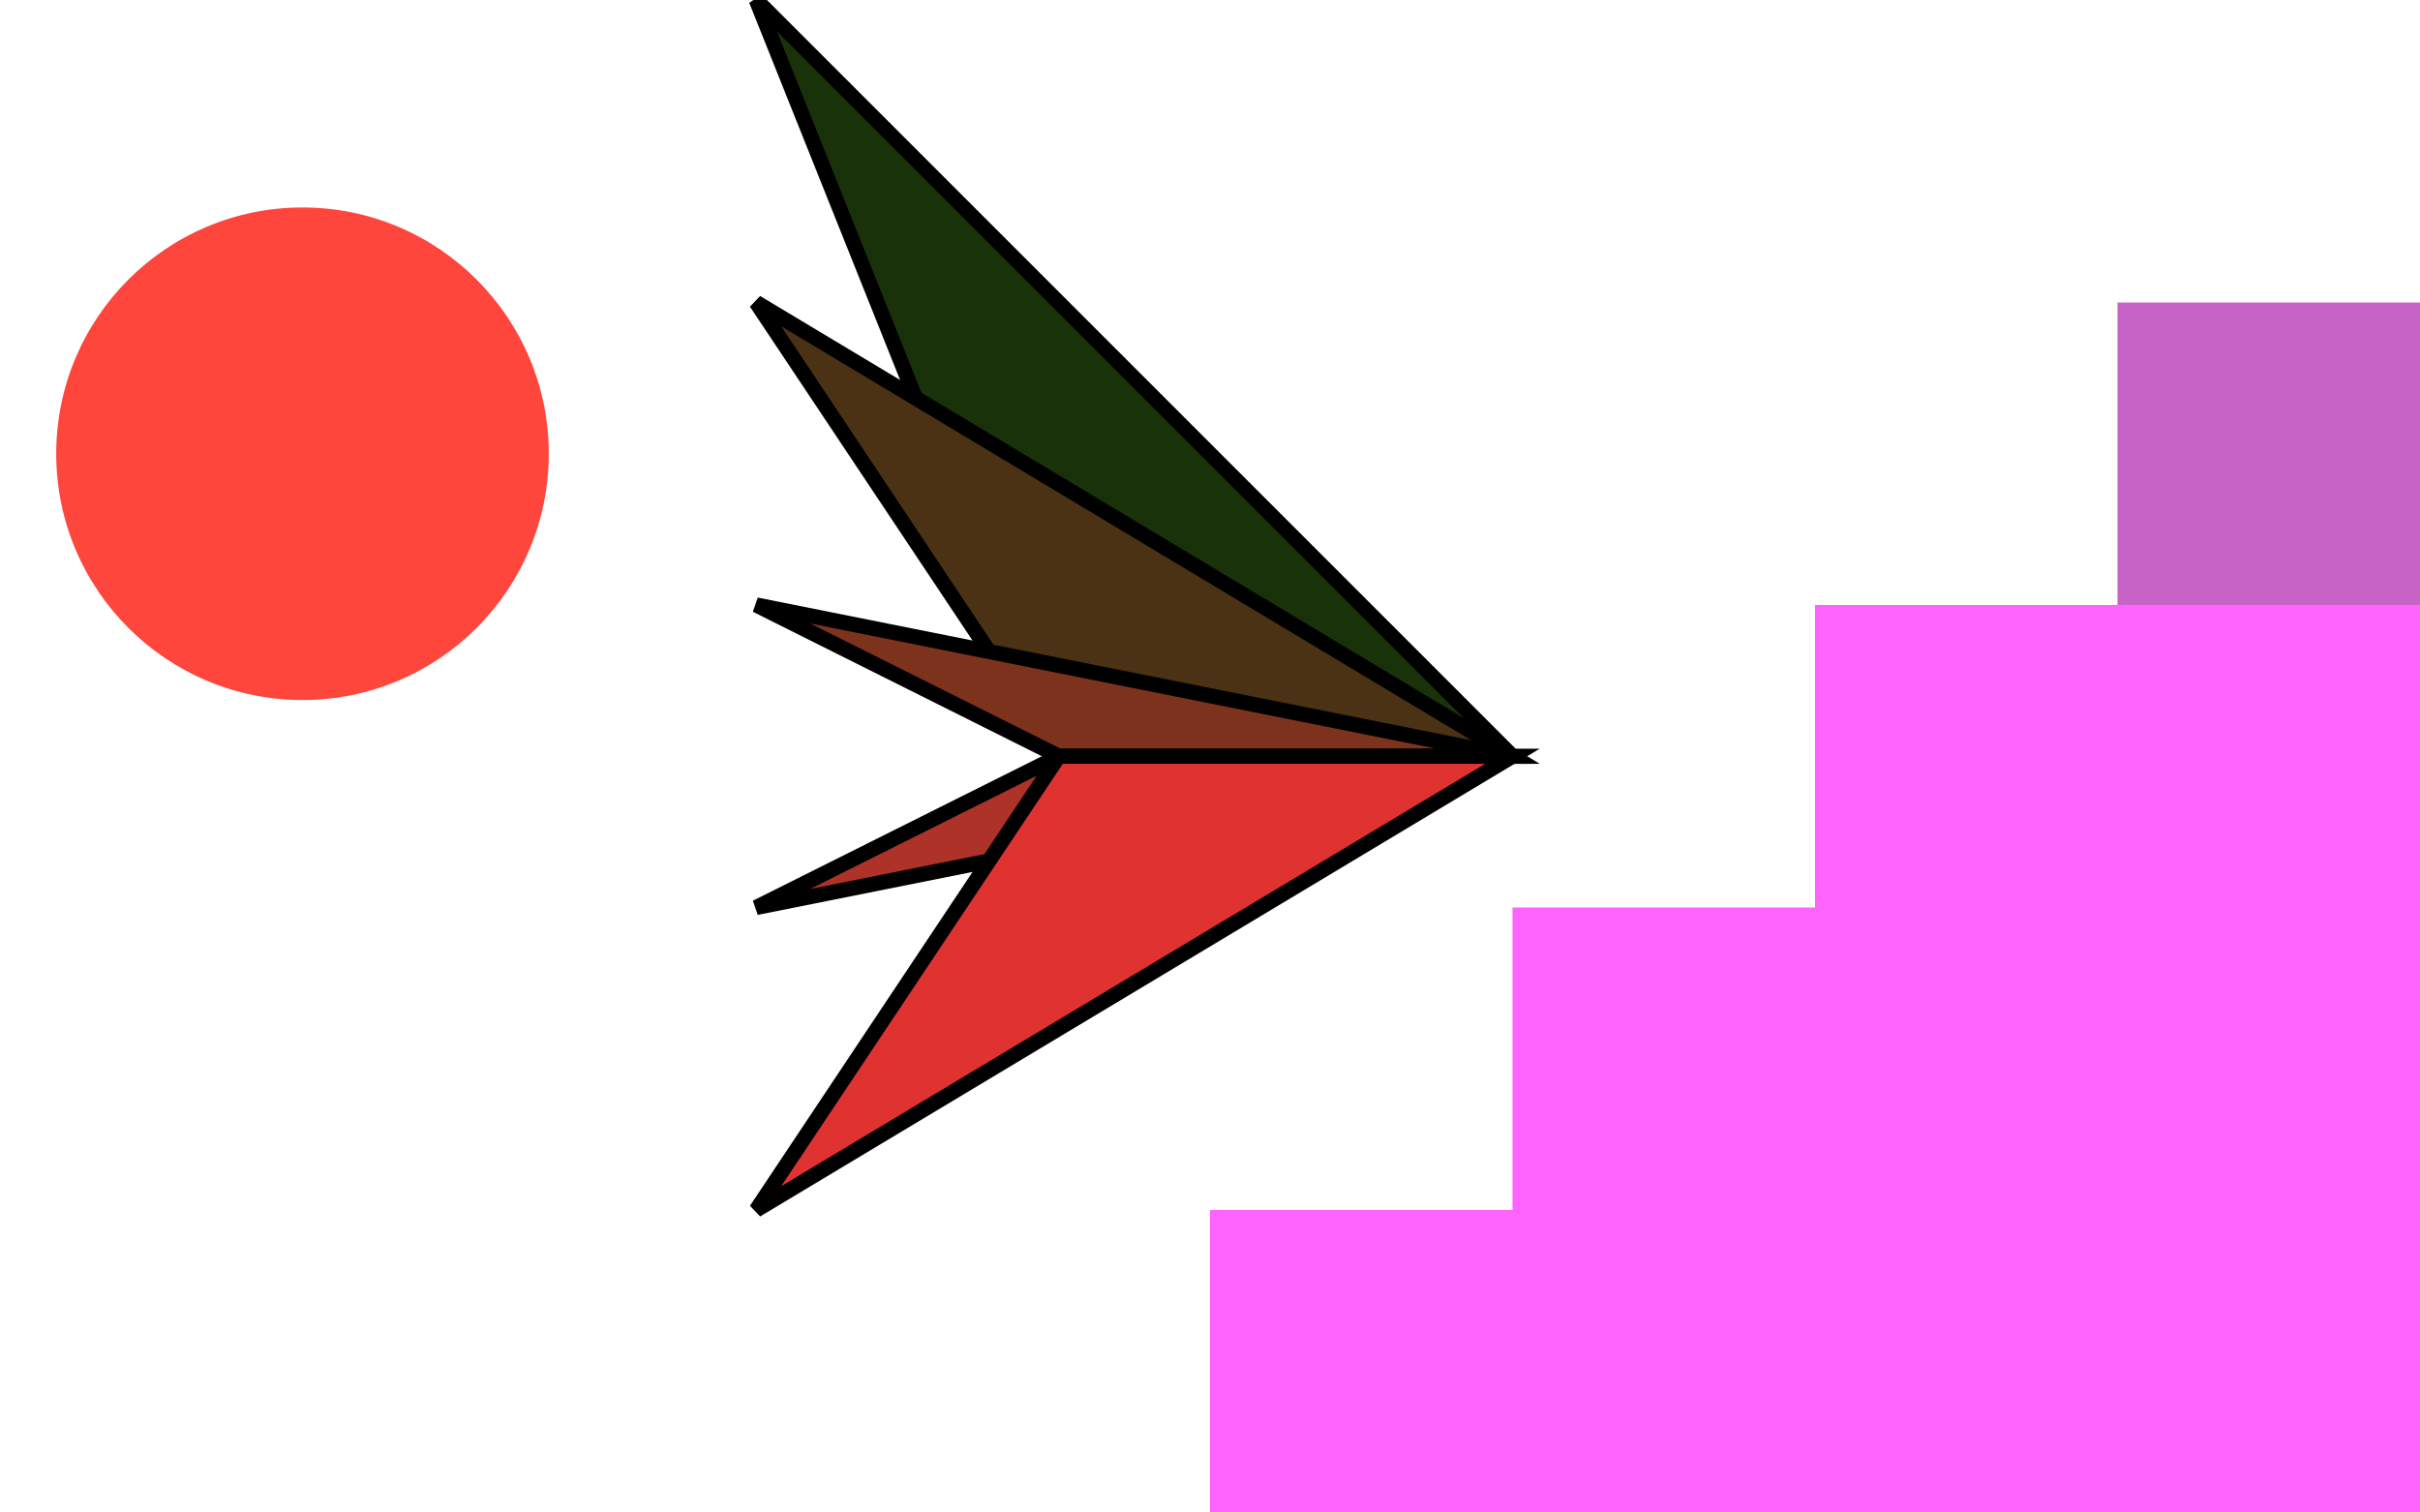 <svg width='800.00' height='500.00' xmlns='http://www.w3.org/2000/svg'>
<polygon points = '250.000,0.000 500.000,250.000 350.000,250.000' style='fill:rgb(25,50,10);stroke-width:5;stroke:rgb(0,0,0);' />
<polygon points = '250.000,100.000 500.000,250.000 350.000,250.000' style='fill:rgb(75,50,20);stroke-width:5;stroke:rgb(0,0,0);' />
<polygon points = '250.000,200.000 500.000,250.000 350.000,250.000' style='fill:rgb(125,50,30);stroke-width:5;stroke:rgb(0,0,0);' />
<polygon points = '250.000,300.000 500.000,250.000 350.000,250.000' style='fill:rgb(175,50,40);stroke-width:5;stroke:rgb(0,0,0);' />
<polygon points = '250.000,400.000 500.000,250.000 350.000,250.000' style='fill:rgb(225,50,50);stroke-width:5;stroke:rgb(0,0,0);' />
<circle cx='100.000' cy='150.000' r='16.283' style='fill:rgb(25,10,0);mix-blend-mode:screen;'/>
<circle cx='100.000' cy='150.000' r='32.566' style='fill:rgb(100,25,15);mix-blend-mode:screen;'/>
<circle cx='100.000' cy='150.000' r='48.850' style='fill:rgb(175,40,30);mix-blend-mode:screen;'/>
<circle cx='100.000' cy='150.000' r='65.133' style='fill:rgb(250,55,45);mix-blend-mode:screen;'/>
<circle cx='100.000' cy='150.000' r='81.416' style='fill:rgb(325,70,60);mix-blend-mode:screen;'/>
<rect x='800.000' y='0.000' width='800.00' height='500.00' style='fill:rgb(100,100,100);mix-blend-mode:difference;' />
<rect x='700.000' y='100.000' width='800.00' height='500.00' style='fill:rgb(200,100,200);mix-blend-mode:difference;' />
<rect x='600.000' y='200.000' width='800.00' height='500.00' style='fill:rgb(300,100,300);mix-blend-mode:difference;' />
<rect x='500.000' y='300.000' width='800.00' height='500.00' style='fill:rgb(400,100,400);mix-blend-mode:difference;' />
<rect x='400.000' y='400.000' width='800.00' height='500.00' style='fill:rgb(500,100,500);mix-blend-mode:difference;' />
</svg>